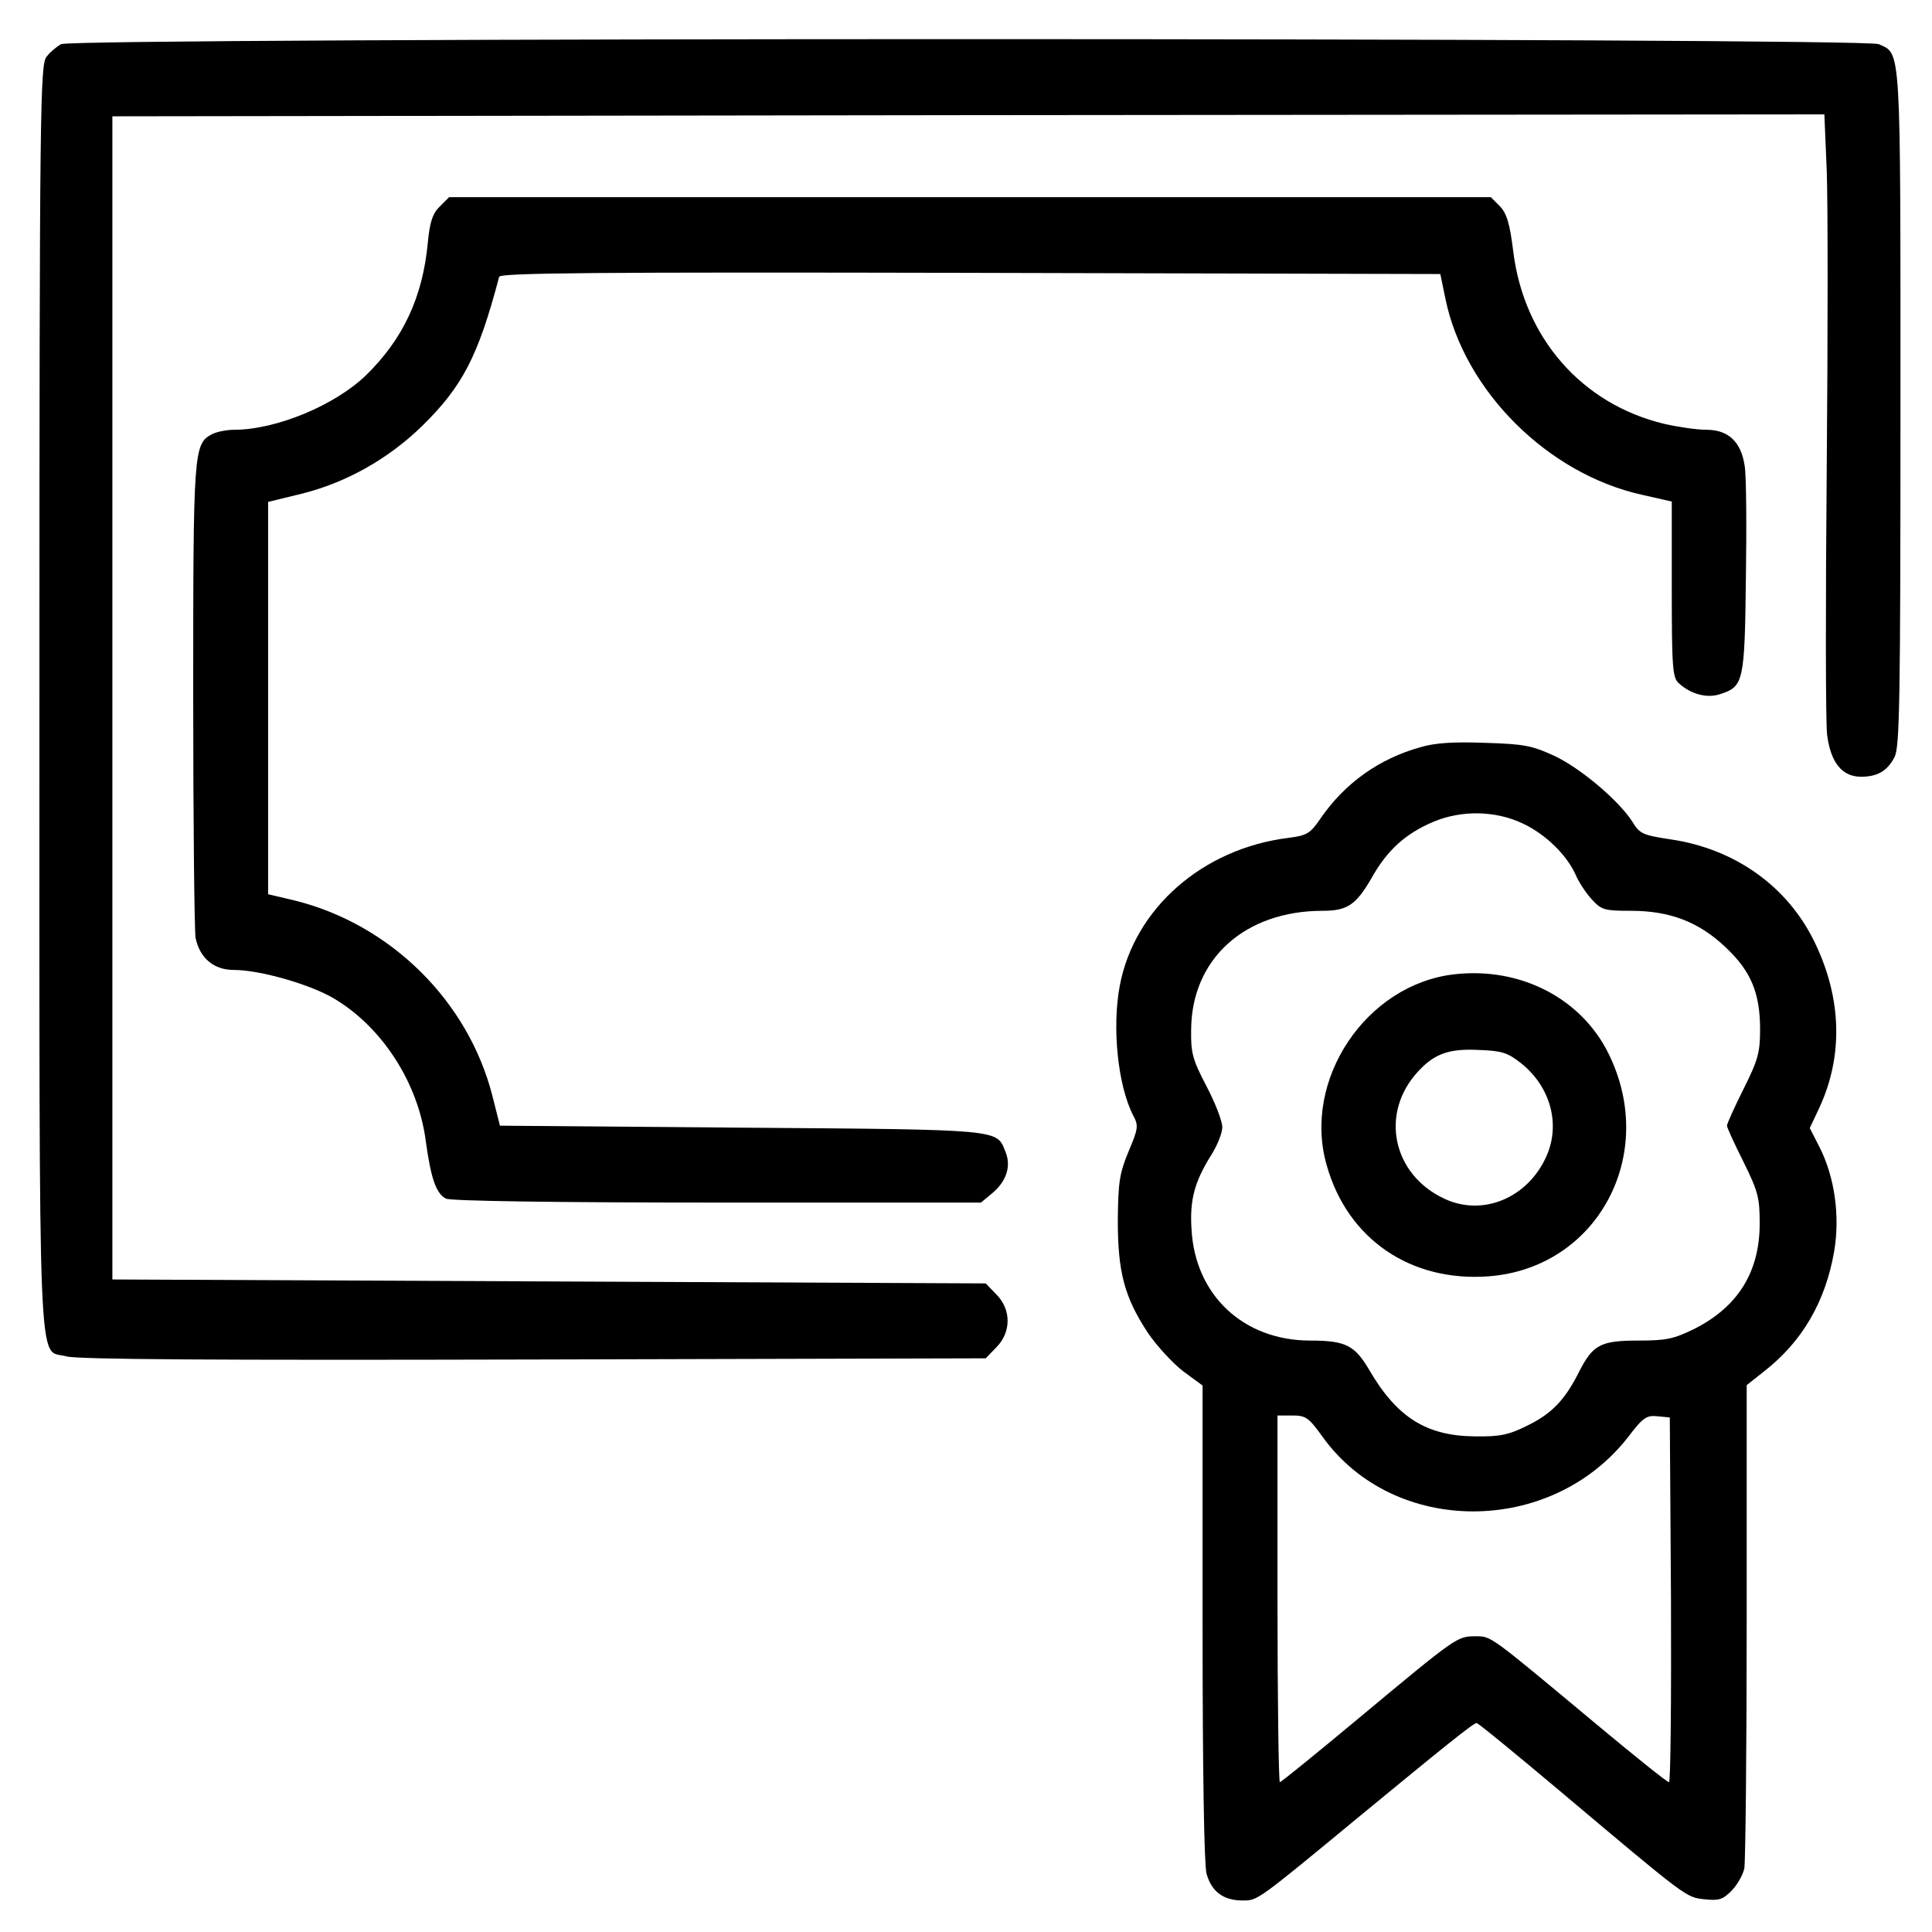 
<svg xmlns="http://www.w3.org/2000/svg"
 fill="currentColor" viewBox="0 0 490 490"
 preserveAspectRatio="xMidYMid meet">

<g transform="translate(0,490) scale(0.1,-0.1)"
 stroke="none">
<path d="M155 4788 c-11 -6 -28 -20 -37 -32 -16 -20 -18 -120 -18 -1624 0
-1783 -5 -1651 68 -1672 26 -8 381 -10 1184 -8 l1148 3 27 28 c38 38 38 96 0
134 l-27 28 -1108 5 -1107 5 0 1475 0 1475 2171 3 2171 2 6 -142 c3 -77 3
-418 0 -757 -3 -339 -3 -642 1 -675 9 -70 38 -106 86 -106 42 0 67 15 85 50
13 25 15 141 15 885 0 930 2 897 -55 923 -36 17 -4580 17 -4610 0z"/>
<path d="M1115 4376 c-18 -18 -25 -39 -30 -92 -13 -138 -63 -244 -156 -335
-79 -77 -229 -139 -335 -139 -19 0 -44 -5 -56 -11 -47 -25 -48 -40 -48 -662 0
-322 3 -598 6 -616 11 -51 46 -81 97 -81 67 0 195 -37 255 -73 122 -73 213
-214 232 -362 13 -94 26 -132 51 -145 11 -6 278 -10 688 -10 l669 0 30 25 c35
30 47 68 32 104 -23 57 -3 56 -669 61 l-613 5 -19 75 c-61 240 -257 435 -501
496 l-68 16 0 498 0 497 86 21 c112 28 219 88 305 172 102 100 142 177 195
378 3 10 246 12 1195 10 l1192 -3 13 -63 c48 -233 259 -444 499 -497 l75 -17
0 -222 c0 -200 2 -225 18 -239 31 -28 72 -39 106 -27 58 19 61 31 64 295 2
131 1 259 -3 283 -9 61 -41 92 -97 92 -24 0 -72 7 -107 15 -209 50 -356 218
-383 437 -9 73 -17 97 -34 115 l-23 23 -1321 0 -1321 0 -24 -24z"/>
<path d="M3603 3005 c-105 -29 -192 -91 -254 -181 -26 -38 -34 -43 -81 -49
-218 -27 -391 -179 -428 -375 -20 -106 -5 -253 34 -329 14 -26 13 -33 -12 -92
-23 -56 -26 -78 -27 -174 0 -132 17 -195 76 -285 23 -34 64 -78 90 -98 l49
-36 0 -601 c0 -382 4 -614 10 -637 13 -46 43 -68 91 -68 39 0 34 -4 299 215
215 177 287 235 295 235 4 0 99 -78 212 -173 323 -272 319 -269 366 -274 36
-4 46 -1 68 21 15 15 29 40 33 57 3 18 6 300 6 629 l0 597 43 34 c98 76 157
178 179 306 15 89 1 188 -37 263 l-25 49 25 53 c60 131 56 276 -12 417 -68
142 -202 238 -365 262 -72 11 -79 14 -98 45 -34 53 -130 135 -198 167 -56 26
-77 30 -175 33 -78 3 -128 0 -164 -11z m260 -194 c57 -27 109 -78 132 -127 9
-22 29 -51 43 -66 24 -26 32 -28 98 -28 99 0 173 -28 241 -93 64 -60 87 -116
87 -208 0 -58 -5 -77 -42 -151 -23 -46 -42 -88 -42 -93 0 -5 19 -46 42 -92 37
-75 41 -91 41 -156 0 -123 -55 -211 -165 -267 -53 -26 -72 -30 -142 -30 -96 0
-116 -10 -151 -79 -36 -72 -70 -107 -132 -137 -46 -23 -69 -28 -132 -27 -123
1 -198 48 -268 168 -37 63 -60 75 -150 75 -169 0 -292 115 -301 282 -5 75 8
121 49 187 16 25 29 57 29 72 0 16 -18 62 -40 104 -35 67 -40 84 -39 143 1
180 136 302 334 302 62 0 84 15 123 82 40 72 87 114 158 144 72 30 158 28 227
-5z m-508 -1556 c181 -251 578 -251 774 0 38 50 47 56 75 53 l31 -3 3 -462 c1
-255 -1 -463 -5 -463 -5 0 -87 66 -183 146 -276 230 -267 224 -309 224 -45 0
-48 -2 -294 -207 -108 -90 -198 -163 -201 -163 -3 0 -6 209 -6 465 l0 465 38
0 c34 0 41 -5 77 -55z"/>
<path d="M3689 2429 c-224 -25 -387 -268 -324 -485 53 -187 213 -296 411 -281
275 21 430 308 304 564 -69 141 -224 221 -391 202z m168 -225 c76 -60 102
-157 64 -239 -48 -104 -160 -150 -256 -106 -134 61 -167 219 -67 325 41 44 78
57 154 53 57 -2 72 -7 105 -33z"/>
</g>
</svg>
